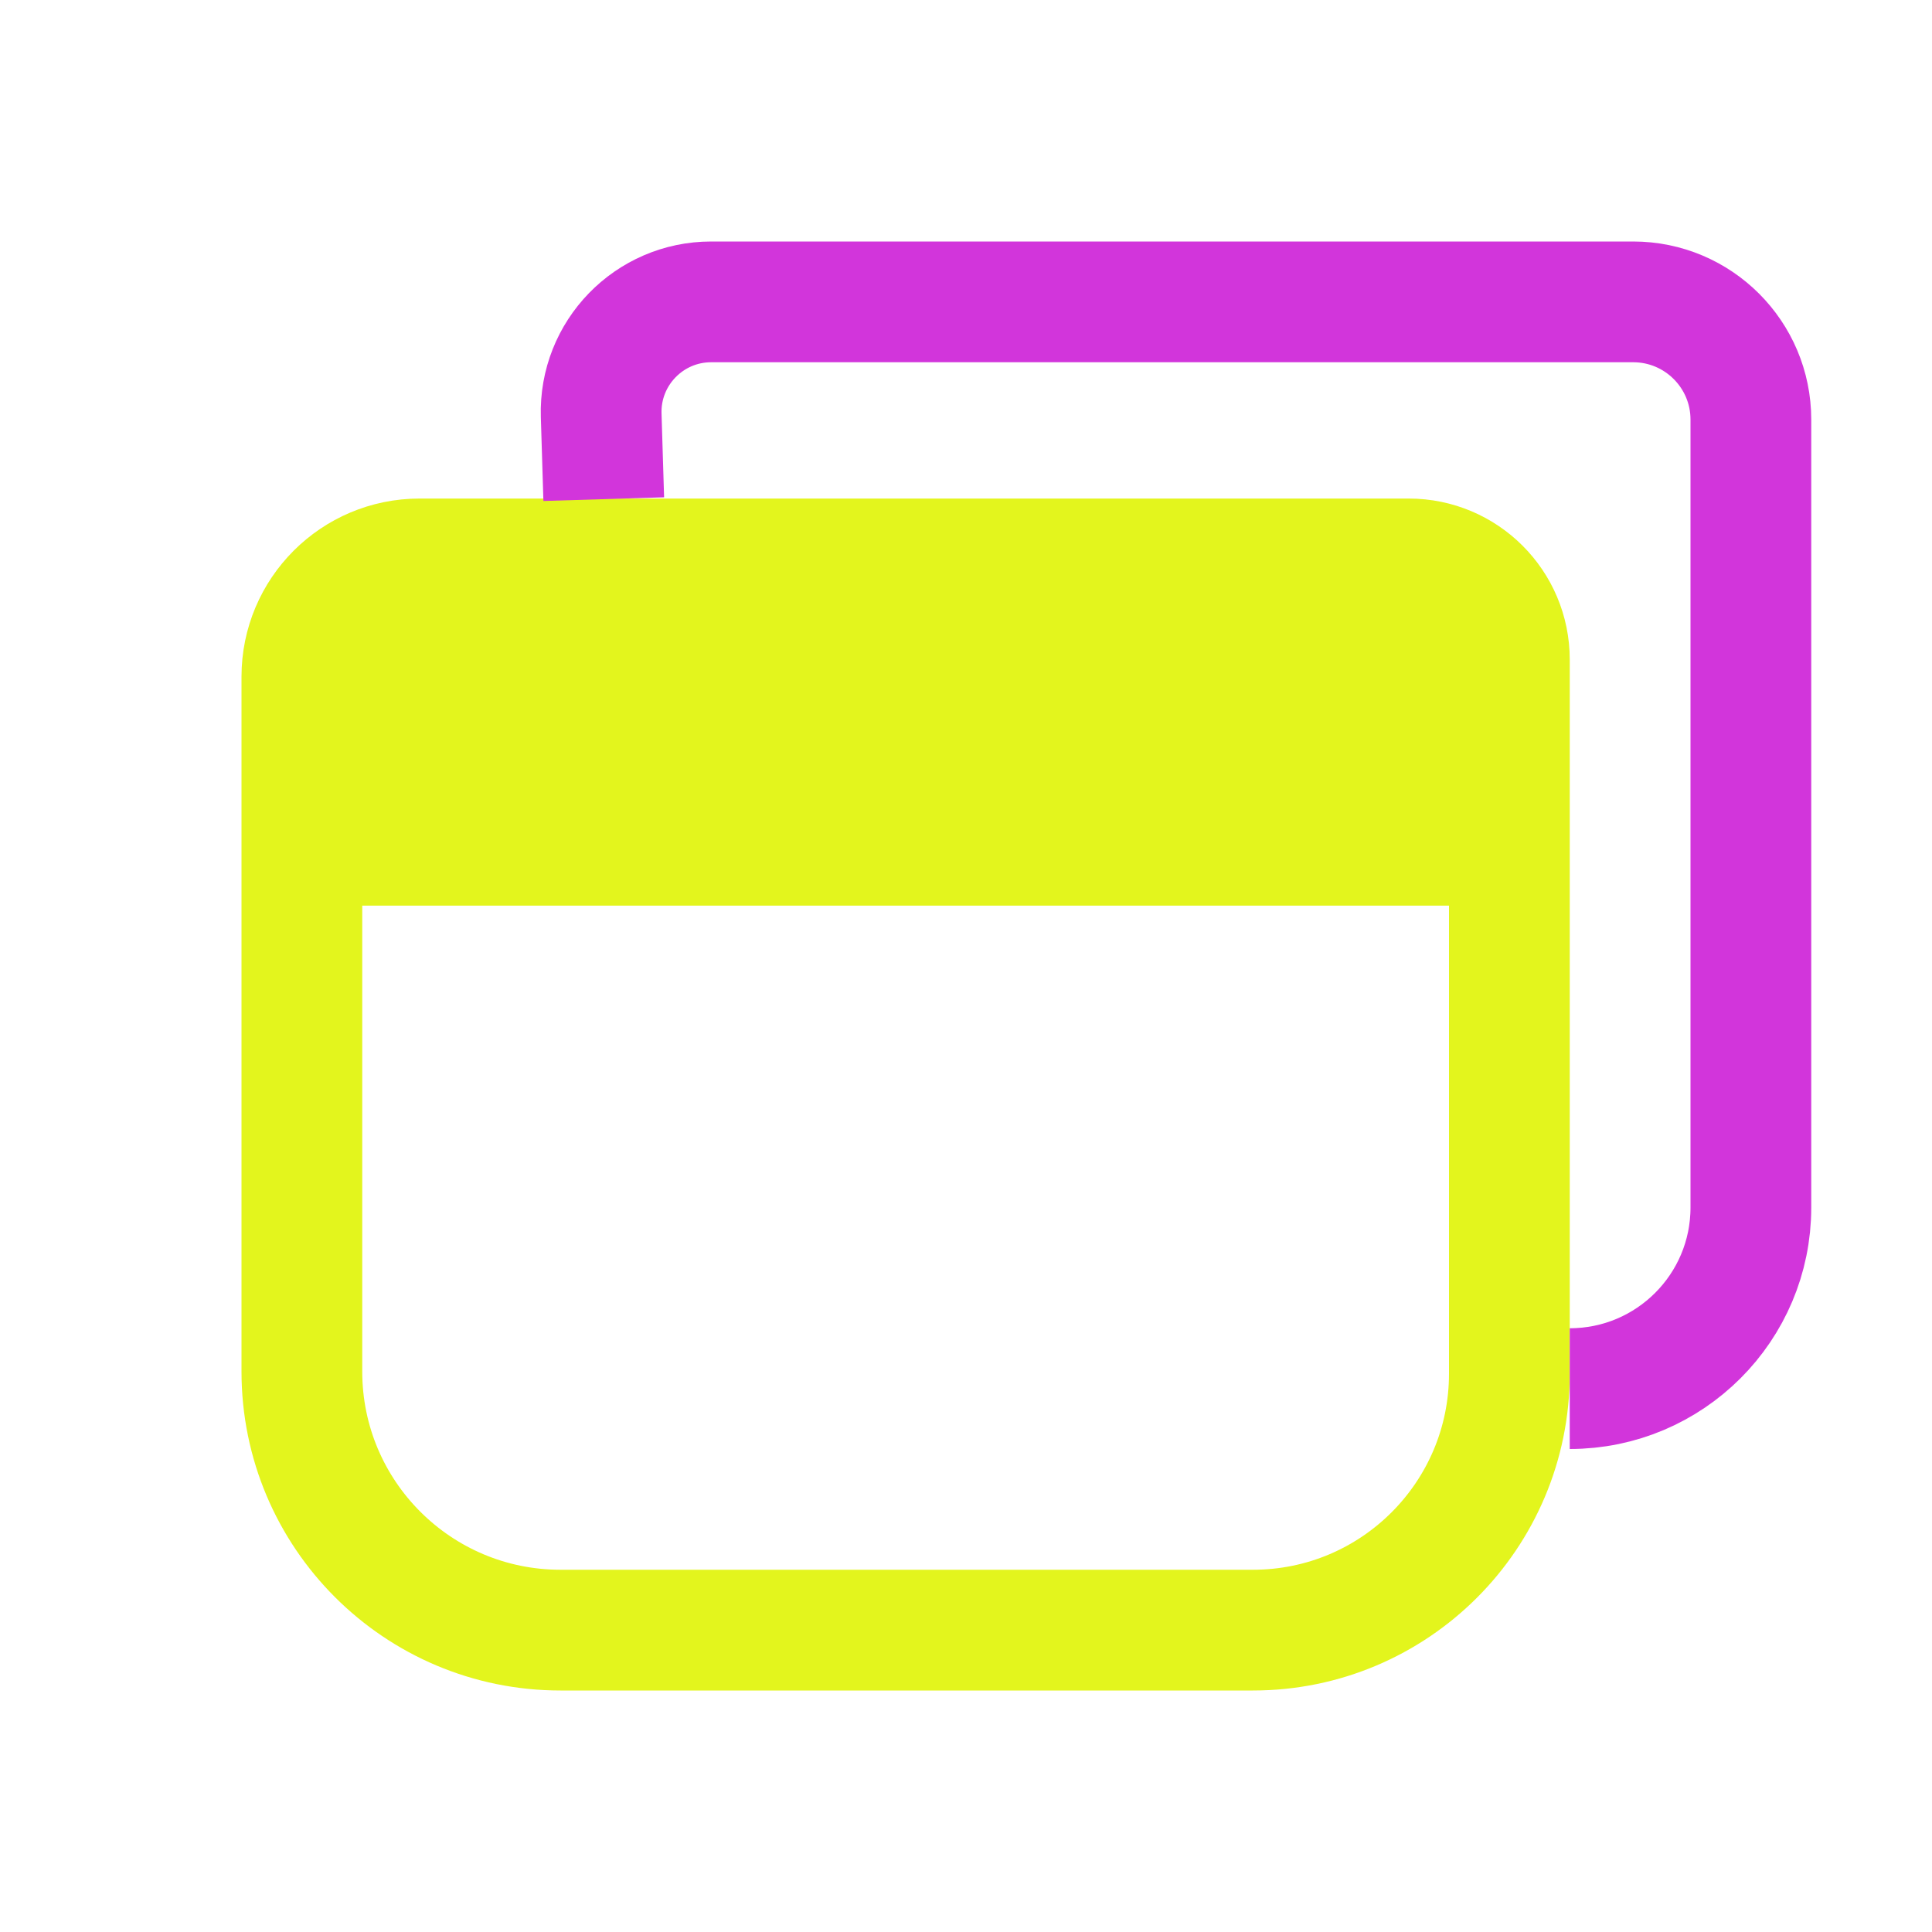 <?xml version="1.0" encoding="UTF-8" standalone="no"?>
<!DOCTYPE svg PUBLIC "-//W3C//DTD SVG 1.1//EN" "http://www.w3.org/Graphics/SVG/1.1/DTD/svg11.dtd">
<svg version="1.1" xmlns="http://www.w3.org/2000/svg" xmlns:xlink="http://www.w3.org/1999/xlink" preserveAspectRatio="xMidYMid meet" viewBox="0 0 640 640" width="640" height="640"><defs><path d="M466.67 185.15C485.08 185.15 500 200.08 500 218.49C500 282.79 500 401.07 500 455.05C500 501.97 461.97 540 415.05 540C352.04 540 248.53 540 185.66 540C138.35 540 100 501.65 100 454.34C100 400.5 100 287.31 100 224.14C100 202.61 117.46 185.15 138.99 185.15C211.19 185.15 393.33 185.15 466.67 185.15Z" id="fkeCIVaDy"></path><path d="M100 200L500 200L500 300L100 300L100 200Z" id="aCzqLrhwl"></path><path d="M520 460C520 460 520 460 520 460C553.14 460 580 433.14 580 400C580 340 580 203.19 580 138.99C580 117.46 562.54 100 541.01 100C472.41 100 304.47 100 235.58 100C215.02 100 198.52 117.01 199.15 137.57C199.26 141.27 199.55 150.53 200 165.35" id="b9NwQkOpx"></path></defs><g><g><g><g><use xlink:href="#fkeCIVaDy" opacity="1" fill-opacity="0" stroke="#e3f51d" stroke-width="40" stroke-opacity="1"></use></g></g><g><use xlink:href="#aCzqLrhwl" opacity="1" fill="#e3f51d" fill-opacity="1"></use></g><g><g><use xlink:href="#b9NwQkOpx" opacity="1" fill-opacity="0" stroke="#d235db" stroke-width="40" stroke-opacity="1"></use></g></g></g></g></svg>